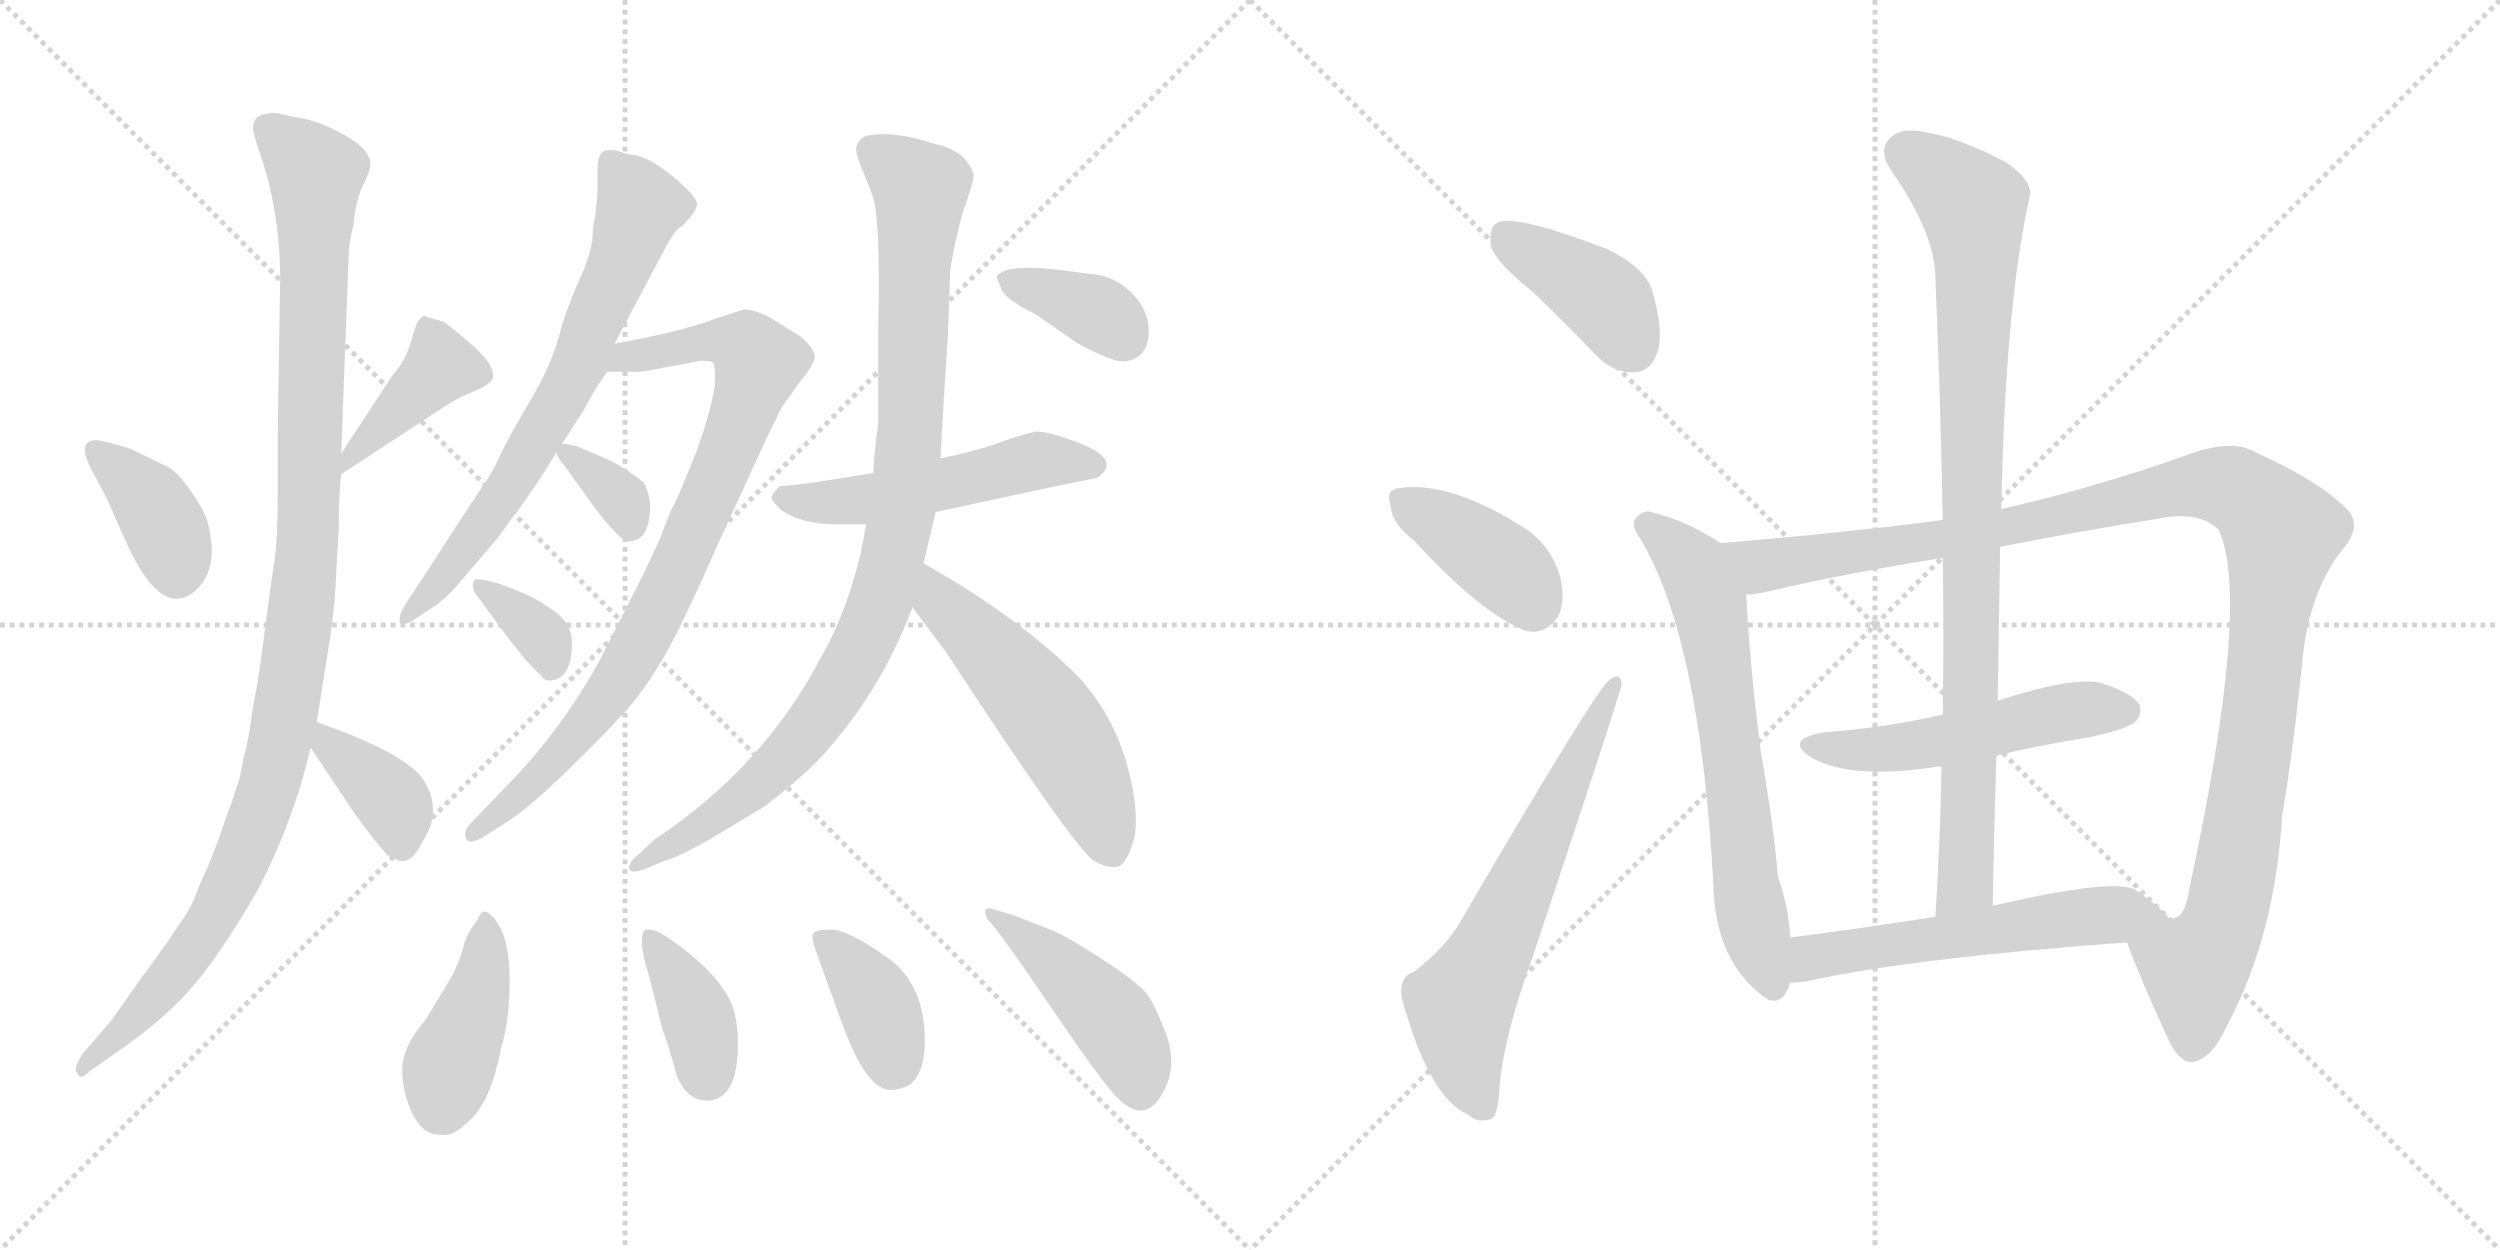 <svg version="1.1" viewBox="0 0 2048 1024" xmlns="http://www.w3.org/2000/svg">
  <g stroke="lightgray" stroke-dasharray="1,1" stroke-width="1" transform="scale(4, 4)">
    <line x1="0" y1="0" x2="256" y2="256"></line>
    <line x1="256" y1="0" x2="0" y2="256"></line>
    <line x1="128" y1="0" x2="128" y2="256"></line>
    <line x1="0" y1="128" x2="256" y2="128"></line>
    <line x1="256" y1="0" x2="512" y2="256"></line>
    <line x1="512" y1="0" x2="256" y2="256"></line>
    <line x1="384" y1="0" x2="384" y2="256"></line>
    <line x1="256" y1="128" x2="512" y2="128"></line>
  </g>
<g transform="scale(1, -1) translate(0, -850)">
   <style type="text/css">
    @keyframes keyframes0 {
      from {
       stroke: black;
       stroke-dashoffset: 374;
       stroke-width: 128;
       }
       55% {
       animation-timing-function: step-end;
       stroke: black;
       stroke-dashoffset: 0;
       stroke-width: 128;
       }
       to {
       stroke: black;
       stroke-width: 1024;
       }
       }
       #make-me-a-hanzi-animation-0 {
         animation: keyframes0 0.554s both;
         animation-delay: 0s;
         animation-timing-function: linear;
       }
    @keyframes keyframes1 {
      from {
       stroke: black;
       stroke-dashoffset: 411;
       stroke-width: 128;
       }
       57% {
       animation-timing-function: step-end;
       stroke: black;
       stroke-dashoffset: 0;
       stroke-width: 128;
       }
       to {
       stroke: black;
       stroke-width: 1024;
       }
       }
       #make-me-a-hanzi-animation-1 {
         animation: keyframes1 0.584s both;
         animation-delay: 0.554s;
         animation-timing-function: linear;
       }
    @keyframes keyframes2 {
      from {
       stroke: black;
       stroke-dashoffset: 1095;
       stroke-width: 128;
       }
       78% {
       animation-timing-function: step-end;
       stroke: black;
       stroke-dashoffset: 0;
       stroke-width: 128;
       }
       to {
       stroke: black;
       stroke-width: 1024;
       }
       }
       #make-me-a-hanzi-animation-2 {
         animation: keyframes2 1.141s both;
         animation-delay: 1.139s;
         animation-timing-function: linear;
       }
    @keyframes keyframes3 {
      from {
       stroke: black;
       stroke-dashoffset: 372;
       stroke-width: 128;
       }
       55% {
       animation-timing-function: step-end;
       stroke: black;
       stroke-dashoffset: 0;
       stroke-width: 128;
       }
       to {
       stroke: black;
       stroke-width: 1024;
       }
       }
       #make-me-a-hanzi-animation-3 {
         animation: keyframes3 0.553s both;
         animation-delay: 2.28s;
         animation-timing-function: linear;
       }
    @keyframes keyframes4 {
      from {
       stroke: black;
       stroke-dashoffset: 689;
       stroke-width: 128;
       }
       69% {
       animation-timing-function: step-end;
       stroke: black;
       stroke-dashoffset: 0;
       stroke-width: 128;
       }
       to {
       stroke: black;
       stroke-width: 1024;
       }
       }
       #make-me-a-hanzi-animation-4 {
         animation: keyframes4 0.811s both;
         animation-delay: 2.833s;
         animation-timing-function: linear;
       }
    @keyframes keyframes5 {
      from {
       stroke: black;
       stroke-dashoffset: 841;
       stroke-width: 128;
       }
       73% {
       animation-timing-function: step-end;
       stroke: black;
       stroke-dashoffset: 0;
       stroke-width: 128;
       }
       to {
       stroke: black;
       stroke-width: 1024;
       }
       }
       #make-me-a-hanzi-animation-5 {
         animation: keyframes5 0.934s both;
         animation-delay: 3.643s;
         animation-timing-function: linear;
       }
    @keyframes keyframes6 {
      from {
       stroke: black;
       stroke-dashoffset: 339;
       stroke-width: 128;
       }
       52% {
       animation-timing-function: step-end;
       stroke: black;
       stroke-dashoffset: 0;
       stroke-width: 128;
       }
       to {
       stroke: black;
       stroke-width: 1024;
       }
       }
       #make-me-a-hanzi-animation-6 {
         animation: keyframes6 0.526s both;
         animation-delay: 4.578s;
         animation-timing-function: linear;
       }
    @keyframes keyframes7 {
      from {
       stroke: black;
       stroke-dashoffset: 345;
       stroke-width: 128;
       }
       53% {
       animation-timing-function: step-end;
       stroke: black;
       stroke-dashoffset: 0;
       stroke-width: 128;
       }
       to {
       stroke: black;
       stroke-width: 1024;
       }
       }
       #make-me-a-hanzi-animation-7 {
         animation: keyframes7 0.531s both;
         animation-delay: 5.104s;
         animation-timing-function: linear;
       }
    @keyframes keyframes8 {
      from {
       stroke: black;
       stroke-dashoffset: 514;
       stroke-width: 128;
       }
       63% {
       animation-timing-function: step-end;
       stroke: black;
       stroke-dashoffset: 0;
       stroke-width: 128;
       }
       to {
       stroke: black;
       stroke-width: 1024;
       }
       }
       #make-me-a-hanzi-animation-8 {
         animation: keyframes8 0.668s both;
         animation-delay: 5.634s;
         animation-timing-function: linear;
       }
    @keyframes keyframes9 {
      from {
       stroke: black;
       stroke-dashoffset: 947;
       stroke-width: 128;
       }
       76% {
       animation-timing-function: step-end;
       stroke: black;
       stroke-dashoffset: 0;
       stroke-width: 128;
       }
       to {
       stroke: black;
       stroke-width: 1024;
       }
       }
       #make-me-a-hanzi-animation-9 {
         animation: keyframes9 1.021s both;
         animation-delay: 6.303s;
         animation-timing-function: linear;
       }
    @keyframes keyframes10 {
      from {
       stroke: black;
       stroke-dashoffset: 533;
       stroke-width: 128;
       }
       63% {
       animation-timing-function: step-end;
       stroke: black;
       stroke-dashoffset: 0;
       stroke-width: 128;
       }
       to {
       stroke: black;
       stroke-width: 1024;
       }
       }
       #make-me-a-hanzi-animation-10 {
         animation: keyframes10 0.684s both;
         animation-delay: 7.323s;
         animation-timing-function: linear;
       }
    @keyframes keyframes11 {
      from {
       stroke: black;
       stroke-dashoffset: 365;
       stroke-width: 128;
       }
       54% {
       animation-timing-function: step-end;
       stroke: black;
       stroke-dashoffset: 0;
       stroke-width: 128;
       }
       to {
       stroke: black;
       stroke-width: 1024;
       }
       }
       #make-me-a-hanzi-animation-11 {
         animation: keyframes11 0.547s both;
         animation-delay: 8.007s;
         animation-timing-function: linear;
       }
    @keyframes keyframes12 {
      from {
       stroke: black;
       stroke-dashoffset: 404;
       stroke-width: 128;
       }
       57% {
       animation-timing-function: step-end;
       stroke: black;
       stroke-dashoffset: 0;
       stroke-width: 128;
       }
       to {
       stroke: black;
       stroke-width: 1024;
       }
       }
       #make-me-a-hanzi-animation-12 {
         animation: keyframes12 0.579s both;
         animation-delay: 8.554s;
         animation-timing-function: linear;
       }
    @keyframes keyframes13 {
      from {
       stroke: black;
       stroke-dashoffset: 381;
       stroke-width: 128;
       }
       55% {
       animation-timing-function: step-end;
       stroke: black;
       stroke-dashoffset: 0;
       stroke-width: 128;
       }
       to {
       stroke: black;
       stroke-width: 1024;
       }
       }
       #make-me-a-hanzi-animation-13 {
         animation: keyframes13 0.56s both;
         animation-delay: 9.133s;
         animation-timing-function: linear;
       }
    @keyframes keyframes14 {
      from {
       stroke: black;
       stroke-dashoffset: 374;
       stroke-width: 128;
       }
       55% {
       animation-timing-function: step-end;
       stroke: black;
       stroke-dashoffset: 0;
       stroke-width: 128;
       }
       to {
       stroke: black;
       stroke-width: 1024;
       }
       }
       #make-me-a-hanzi-animation-14 {
         animation: keyframes14 0.554s both;
         animation-delay: 9.693s;
         animation-timing-function: linear;
       }
    @keyframes keyframes15 {
      from {
       stroke: black;
       stroke-dashoffset: 447;
       stroke-width: 128;
       }
       59% {
       animation-timing-function: step-end;
       stroke: black;
       stroke-dashoffset: 0;
       stroke-width: 128;
       }
       to {
       stroke: black;
       stroke-width: 1024;
       }
       }
       #make-me-a-hanzi-animation-15 {
         animation: keyframes15 0.614s both;
         animation-delay: 10.247s;
         animation-timing-function: linear;
       }
    @keyframes keyframes16 {
      from {
       stroke: black;
       stroke-dashoffset: 401;
       stroke-width: 128;
       }
       57% {
       animation-timing-function: step-end;
       stroke: black;
       stroke-dashoffset: 0;
       stroke-width: 128;
       }
       to {
       stroke: black;
       stroke-width: 1024;
       }
       }
       #make-me-a-hanzi-animation-16 {
         animation: keyframes16 0.576s both;
         animation-delay: 10.861s;
         animation-timing-function: linear;
       }
    @keyframes keyframes17 {
      from {
       stroke: black;
       stroke-dashoffset: 393;
       stroke-width: 128;
       }
       56% {
       animation-timing-function: step-end;
       stroke: black;
       stroke-dashoffset: 0;
       stroke-width: 128;
       }
       to {
       stroke: black;
       stroke-width: 1024;
       }
       }
       #make-me-a-hanzi-animation-17 {
         animation: keyframes17 0.57s both;
         animation-delay: 11.438s;
         animation-timing-function: linear;
       }
    @keyframes keyframes18 {
      from {
       stroke: black;
       stroke-dashoffset: 635;
       stroke-width: 128;
       }
       67% {
       animation-timing-function: step-end;
       stroke: black;
       stroke-dashoffset: 0;
       stroke-width: 128;
       }
       to {
       stroke: black;
       stroke-width: 1024;
       }
       }
       #make-me-a-hanzi-animation-18 {
         animation: keyframes18 0.767s both;
         animation-delay: 12.007s;
         animation-timing-function: linear;
       }
    @keyframes keyframes19 {
      from {
       stroke: black;
       stroke-dashoffset: 658;
       stroke-width: 128;
       }
       68% {
       animation-timing-function: step-end;
       stroke: black;
       stroke-dashoffset: 0;
       stroke-width: 128;
       }
       to {
       stroke: black;
       stroke-width: 1024;
       }
       }
       #make-me-a-hanzi-animation-19 {
         animation: keyframes19 0.785s both;
         animation-delay: 12.774s;
         animation-timing-function: linear;
       }
    @keyframes keyframes20 {
      from {
       stroke: black;
       stroke-dashoffset: 1161;
       stroke-width: 128;
       }
       79% {
       animation-timing-function: step-end;
       stroke: black;
       stroke-dashoffset: 0;
       stroke-width: 128;
       }
       to {
       stroke: black;
       stroke-width: 1024;
       }
       }
       #make-me-a-hanzi-animation-20 {
         animation: keyframes20 1.195s both;
         animation-delay: 13.56s;
         animation-timing-function: linear;
       }
    @keyframes keyframes21 {
      from {
       stroke: black;
       stroke-dashoffset: 515;
       stroke-width: 128;
       }
       63% {
       animation-timing-function: step-end;
       stroke: black;
       stroke-dashoffset: 0;
       stroke-width: 128;
       }
       to {
       stroke: black;
       stroke-width: 1024;
       }
       }
       #make-me-a-hanzi-animation-21 {
         animation: keyframes21 0.669s both;
         animation-delay: 14.754s;
         animation-timing-function: linear;
       }
    @keyframes keyframes22 {
      from {
       stroke: black;
       stroke-dashoffset: 907;
       stroke-width: 128;
       }
       75% {
       animation-timing-function: step-end;
       stroke: black;
       stroke-dashoffset: 0;
       stroke-width: 128;
       }
       to {
       stroke: black;
       stroke-width: 1024;
       }
       }
       #make-me-a-hanzi-animation-22 {
         animation: keyframes22 0.988s both;
         animation-delay: 15.424s;
         animation-timing-function: linear;
       }
    @keyframes keyframes23 {
      from {
       stroke: black;
       stroke-dashoffset: 563;
       stroke-width: 128;
       }
       65% {
       animation-timing-function: step-end;
       stroke: black;
       stroke-dashoffset: 0;
       stroke-width: 128;
       }
       to {
       stroke: black;
       stroke-width: 1024;
       }
       }
       #make-me-a-hanzi-animation-23 {
         animation: keyframes23 0.708s both;
         animation-delay: 16.412s;
         animation-timing-function: linear;
       }
</style>
<path d="M 77.5 460.5 L 87.5 441.5 L 103.5 405.5 Q 124.5 359.5 144.5 359.5 Q 153.5 359.5 161.5 367.5 Q 179.5 385.5 170.5 420.5 Q 168.5 430.5 156.5 447.5 Q 144.5 464.5 137.5 467.5 L 106.5 482.5 Q 91.5 487.5 79.5 489.5 Q 60.5 489.5 77.5 460.5 Z" fill="lightgray"></path> 
<path d="M 279.5 461.5 L 363.5 516.5 Q 375.5 524.5 388.5 529.5 Q 400.5 534.5 403.5 539.5 Q 405.5 543.5 400.5 552.5 Q 395.5 561.5 363.5 586.5 L 349.5 590.5 L 347.5 591.5 Q 341.5 589.5 337.5 572.5 Q 332.5 554.5 321.5 542.5 L 279.5 478.5 C 263.5 453.5 259.5 448.5 279.5 461.5 Z" fill="lightgray"></path> 
<path d="M 225.5 757.5 Q 207.5 757.5 207.5 746.5 Q 206.5 743.5 211.5 728.5 Q 229.5 678.5 229.5 621.5 L 227.5 494.5 L 227.5 444.5 Q 227.5 407.5 224.5 388.5 Q 221.5 369.5 217.0 334.0 Q 212.5 298.5 209.5 283.0 Q 206.5 267.5 206.0 262.5 Q 205.5 257.5 203.5 246.5 Q 201.5 235.5 200.5 232.5 Q 199.5 229.5 198.0 221.0 Q 196.5 212.5 195.0 208.5 Q 193.5 204.5 191.5 198.0 Q 189.5 191.5 187.0 185.0 Q 184.5 178.5 182.0 171.0 Q 179.5 163.5 175.5 153.0 Q 171.5 142.5 167.5 134.0 Q 163.5 125.5 160.0 116.0 Q 156.5 106.5 149.5 96.5 L 142.5 86.5 Q 137.5 78.5 135.5 76.0 Q 133.5 73.5 126.5 63.5 Q 119.5 53.5 115.5 48.5 L 91.5 14.5 L 67.5 -13.5 Q 59.5 -25.5 63.5 -29.5 Q 65.5 -35.5 73.5 -27.5 L 93.5 -13.5 Q 134.5 14.5 158.0 42.0 Q 181.5 69.5 211.5 121.5 Q 240.5 177.5 254.5 237.5 L 259.5 258.5 L 267.5 309.5 Q 274.5 349.5 275.5 382.5 L 277.5 416.5 Q 277.5 445.5 279.5 461.5 L 279.5 478.5 L 285.5 636.5 Q 285.5 650.5 289.5 665.5 Q 291.5 686.5 297.5 698.5 Q 303.5 710.5 303.5 715.5 Q 303.5 727.5 282.0 739.5 Q 260.5 751.5 244.5 753.5 L 225.5 757.5 Z" fill="lightgray"></path> 
<path d="M 254.5 237.5 L 290.5 183.5 Q 309.5 157.5 317.5 149.5 Q 325.5 144.5 329.5 144.5 Q 338.5 144.5 345.5 159.5 Q 364.5 187.5 344.5 214.5 Q 325.5 235.5 259.5 258.5 C 234.5 267.5 237.5 262.5 254.5 237.5 Z" fill="lightgray"></path> 
<path d="M 503.5 568.5 L 547.5 651.5 Q 554.5 663.5 558.5 664.5 Q 570.5 676.5 571.0 682.5 Q 571.5 688.5 550.5 706.0 Q 529.5 723.5 514.5 723.5 Q 501.5 728.5 495.5 726.5 Q 489.5 724.5 489.5 711.5 L 489.5 692.5 L 487.5 671.5 Q 485.5 665.5 485.5 657.0 Q 485.5 648.5 478.5 629.5 Q 464.5 599.5 458.0 575.0 Q 451.5 550.5 434.5 522.0 Q 417.5 493.5 409.5 476.5 Q 401.5 459.5 396.5 453.5 L 371.5 415.5 Q 350.5 382.5 339.0 365.5 Q 327.5 348.5 327.5 344.5 Q 325.5 333.5 339.5 342.5 L 357.5 354.5 Q 368.5 362.5 380.5 377.5 L 404.5 405.5 Q 407.5 408.5 414.0 418.0 Q 420.5 427.5 423.5 430.5 L 439.5 453.5 Q 449.5 468.5 451.5 472.5 L 478.5 514.5 Q 486.5 530.5 497.5 545.5 L 503.5 568.5 Z" fill="lightgray"></path> 
<path d="M 587.5 589.5 Q 559.5 578.5 503.5 568.5 C 474.5 562.5 467.5 545.5 497.5 545.5 L 521.5 545.5 Q 522.5 544.5 547.5 549.5 L 574.5 554.5 Q 580.5 554.5 583.5 553.5 Q 586.5 552.5 585.5 533.5 Q 581.5 509.5 569.5 477.5 Q 556.5 445.5 554.5 441.5 L 549.5 431.5 Q 541.5 411.5 541.5 410.5 L 527.5 380.5 L 491.5 309.5 Q 458.5 249.5 411.5 202.5 L 386.5 176.5 Q 379.5 169.5 381.5 163.5 Q 383.5 157.5 394.5 163.5 L 413.5 175.5 Q 431.5 186.5 463.5 217.5 Q 494.5 247.5 513.5 268.5 Q 531.5 289.5 546.5 316.5 Q 561.5 343.5 590.5 409.5 L 625.5 485.5 Q 626.5 488.5 640.5 516.5 L 655.5 537.5 Q 666.5 550.5 667.5 557.5 Q 667.5 564.5 655.5 574.5 L 631.5 589.5 Q 618.5 596.5 609.5 596.5 L 587.5 589.5 Z" fill="lightgray"></path> 
<path d="M 462.5 486.5 Q 455.5 486.5 455.5 482.5 Q 455.5 475.5 462.5 468.5 L 487.5 433.5 Q 508.5 406.5 514.5 406.5 Q 532.5 406.5 532.5 435.5 Q 532.5 444.5 527.5 454.5 Q 515.5 464.5 500.5 472.5 L 472.5 484.5 L 462.5 486.5 Z" fill="lightgray"></path> 
<path d="M 468.5 323.5 Q 468.5 333.5 462.5 341.5 Q 456.5 349.5 434.5 361.5 Q 403.5 375.5 390.5 375.5 Q 387.5 375.5 387.5 370.0 Q 387.5 364.5 393.5 358.5 Q 430.5 306.5 442.5 297.5 Q 445.5 292.5 449.5 292.5 Q 468.5 292.5 468.5 323.5 Z" fill="lightgray"></path> 
<path d="M 715.5 462.5 L 665.5 454.5 L 638.5 451.5 Q 631.5 444.5 632.0 442.0 Q 632.5 439.5 639.5 432.5 Q 656.5 420.5 684.5 420.5 L 709.5 420.5 L 766.5 430.5 Q 780.5 433.5 826.5 443.5 Q 872.5 453.5 898.5 458.5 Q 906.5 463.5 906.5 469.5 Q 906.5 478.5 883.0 487.5 Q 859.5 496.5 848.5 496.5 Q 838.5 494.5 819.0 487.5 Q 799.5 480.5 770.5 474.5 L 715.5 462.5 Z" fill="lightgray"></path> 
<path d="M 719.5 583.5 L 719.5 504.5 Q 715.5 472.5 715.5 462.5 L 709.5 420.5 L 705.5 398.5 Q 693.5 347.5 672.5 311.5 Q 625.5 221.5 536.5 162.5 L 523.5 150.5 Q 514.5 143.5 515.5 138.5 Q 516.5 133.5 529.5 138.5 L 543.5 144.5 Q 555.5 147.5 581.5 162.5 L 626.5 189.5 Q 652.5 209.5 669.5 226.5 Q 720.5 280.5 747.5 352.5 L 756.5 388.5 L 766.5 430.5 L 770.5 474.5 L 773.5 528.5 L 776.5 574.5 L 778.5 629.5 Q 784.5 664.5 791.0 682.5 Q 797.5 700.5 797.5 706.0 Q 797.5 711.5 790.0 720.0 Q 782.5 728.5 764.5 732.5 Q 731.5 743.5 708.5 738.5 Q 702.5 734.5 701.5 729.5 Q 700.5 724.5 707.5 708.0 Q 714.5 691.5 714.5 690.5 Q 721.5 672.5 719.5 583.5 Z" fill="lightgray"></path> 
<path d="M 747.5 352.5 L 774.5 316.5 Q 880.5 154.5 896.5 144.5 Q 912.5 136.5 918.5 141.5 Q 924.5 146.5 929.5 164.5 Q 932.5 183.5 926.5 210.5 Q 915.5 261.5 882.5 296.5 Q 834.5 344.5 756.5 388.5 C 730.5 403.5 729.5 376.5 747.5 352.5 Z" fill="lightgray"></path> 
<path d="M 816.5 623.5 Q 816.5 622.5 820.5 612.5 Q 825.5 603.5 848.5 592.5 L 881.5 569.5 Q 899.5 559.5 911.5 555.5 Q 923.5 551.5 932.5 558.0 Q 941.5 564.5 941.0 580.0 Q 940.5 595.5 929.0 608.0 Q 917.5 620.5 901.5 624.5 L 871.5 628.5 Q 823.5 634.5 816.5 623.5 Z" fill="lightgray"></path> 
<path d="M 365.5 42.5 L 348.5 14.5 Q 329.5 -7.5 329.5 -26.5 Q 329.5 -45.5 338.0 -62.5 Q 346.5 -79.5 359.5 -79.5 Q 370.5 -81.5 380.5 -71.5 Q 401.5 -56.5 410.5 -8.5 Q 417.5 13.5 417.5 47.0 Q 417.5 80.5 406.5 95.5 Q 395.5 110.5 391.5 96.5 Q 382.5 86.5 379.0 72.5 Q 375.5 58.5 365.5 42.5 Z" fill="lightgray"></path> 
<path d="M 527.5 87.5 Q 523.5 79.5 529.0 60.0 Q 534.5 40.5 535.5 35.5 L 542.5 7.5 Q 547.5 -5.5 554.5 -31.5 Q 563.5 -53.5 582.5 -51.5 Q 604.5 -47.5 604.5 -5.5 Q 604.5 17.5 598.0 30.5 Q 591.5 43.5 579.0 56.0 Q 566.5 68.5 550.0 80.0 Q 533.5 91.5 527.5 87.5 Z" fill="lightgray"></path> 
<path d="M 668.5 70.5 L 692.5 4.5 Q 712.5 -47.5 733.5 -42.5 Q 755.5 -40.5 757.5 -8.5 Q 759.5 42.5 727.0 65.5 Q 694.5 88.5 681.0 88.5 Q 667.5 88.5 666.0 85.0 Q 664.5 81.5 668.5 70.5 Z" fill="lightgray"></path> 
<path d="M 954.5 -41.5 Q 964.5 -20.5 954.5 5.0 Q 944.5 30.5 939.5 35.5 Q 934.5 43.5 904.0 63.5 Q 873.5 83.5 860.5 88.5 L 829.5 100.5 L 812.5 105.5 Q 811.5 106.5 808.5 105.5 Q 805.5 104.5 808.5 97.5 Q 818.5 87.5 860.5 25.5 Q 902.5 -36.5 915.5 -49.5 Q 939.5 -73.5 954.5 -41.5 Z" fill="lightgray"></path> 
<path d="M 1255.5 611.0 Q 1280.5 587.0 1306.5 560.0 Q 1321.5 544.0 1339.5 545.0 Q 1352.5 546.0 1357.5 561.0 Q 1363.5 577.0 1353.5 612.0 Q 1347.5 631.0 1316.5 646.0 Q 1238.5 676.0 1225.5 667.0 Q 1219.5 663.0 1221.5 648.0 Q 1225.5 635.0 1255.5 611.0 Z" fill="lightgray"></path> 
<path d="M 1158.5 407.0 Q 1213.5 347.0 1250.5 333.0 Q 1266.5 330.0 1276.5 345.0 Q 1282.5 358.0 1278.5 376.0 Q 1271.5 401.0 1252.5 415.0 Q 1188.5 457.0 1145.5 450.0 Q 1142.5 450.0 1142.5 449.0 Q 1135.5 448.0 1139.5 434.0 Q 1140.5 421.0 1158.5 407.0 Z" fill="lightgray"></path> 
<path d="M 1158.5 54.0 Q 1145.5 50.0 1148.5 32.0 Q 1170.5 -49.0 1202.5 -63.0 Q 1209.5 -70.0 1220.5 -67.0 Q 1227.5 -66.0 1228.5 -39.0 Q 1232.5 3.0 1255.5 66.0 Q 1328.5 285.0 1328.5 290.0 Q 1327.5 300.0 1318.5 293.0 Q 1308.5 287.0 1197.5 97.0 Q 1185.5 75.0 1158.5 54.0 Z" fill="lightgray"></path> 
<path d="M 1409.5 405.0 Q 1382.5 423.0 1354.5 430.0 Q 1347.5 433.0 1341.5 427.0 Q 1334.5 421.0 1343.5 409.0 Q 1392.5 328.0 1403.5 127.0 Q 1404.5 63.0 1445.5 33.0 Q 1446.5 33.0 1448.5 31.0 Q 1461.5 27.0 1466.5 45.0 L 1466.5 82.0 Q 1465.5 106.0 1456.5 132.0 Q 1452.5 177.0 1442.5 234.0 Q 1433.5 304.0 1430.5 363.0 C 1428.5 393.0 1428.5 393.0 1409.5 405.0 Z" fill="lightgray"></path> 
<path d="M 1591.5 424.0 Q 1515.5 414.0 1409.5 405.0 C 1379.5 402.0 1400.5 358.0 1430.5 363.0 Q 1437.5 363.0 1446.5 365.0 Q 1509.5 380.0 1591.5 393.0 L 1638.5 402.0 Q 1698.5 414.0 1767.5 425.0 Q 1801.5 432.0 1817.5 416.0 Q 1844.5 359.0 1793.5 122.0 Q 1790.5 100.0 1781.5 98.0 Q 1780.5 97.0 1776.5 98.0 C 1757.5 74.0 1736.5 93.0 1742.5 78.0 Q 1752.5 50.0 1776.5 -2.0 Q 1785.5 -21.0 1796.5 -20.0 Q 1812.5 -17.0 1824.5 10.0 Q 1863.5 83.0 1869.5 181.0 Q 1879.5 242.0 1886.5 313.0 Q 1892.5 365.0 1917.5 398.0 Q 1936.5 419.0 1922.5 433.0 Q 1898.5 457.0 1848.5 479.0 Q 1829.5 491.0 1793.5 478.0 Q 1718.5 451.0 1639.5 433.0 L 1591.5 424.0 Z" fill="lightgray"></path> 
<path d="M 1635.5 231.0 Q 1672.5 240.0 1711.5 246.0 Q 1742.5 253.0 1748.5 258.0 Q 1755.5 265.0 1752.5 273.0 Q 1745.5 283.0 1719.5 291.0 Q 1694.5 295.0 1636.5 276.0 L 1591.5 264.0 Q 1590.5 265.0 1588.5 264.0 Q 1545.5 254.0 1493.5 250.0 Q 1460.5 244.0 1484.5 229.0 Q 1517.5 211.0 1587.5 222.0 Q 1588.5 222.0 1590.5 222.0 L 1635.5 231.0 Z" fill="lightgray"></path> 
<path d="M 1639.5 433.0 Q 1642.5 598.0 1662.5 688.0 Q 1666.5 701.0 1643.5 717.0 Q 1603.5 738.0 1575.5 742.0 Q 1556.5 746.0 1547.5 736.0 Q 1538.5 726.0 1549.5 710.0 Q 1585.5 658.0 1585.5 622.0 Q 1589.5 528.0 1591.5 424.0 L 1591.5 393.0 Q 1592.5 330.0 1591.5 264.0 L 1590.5 222.0 Q 1589.5 164.0 1585.5 99.0 C 1583.5 69.0 1631.5 78.0 1632.5 108.0 Q 1633.5 171.0 1635.5 231.0 L 1636.5 276.0 Q 1637.5 340.0 1638.5 402.0 L 1639.5 433.0 Z" fill="lightgray"></path> 
<path d="M 1466.5 45.0 Q 1472.5 45.0 1479.5 46.0 Q 1564.5 65.0 1742.5 78.0 C 1772.5 80.0 1791.5 82.0 1776.5 98.0 Q 1769.5 107.0 1749.5 121.0 Q 1731.5 131.0 1632.5 108.0 L 1585.5 99.0 Q 1521.5 89.0 1466.5 82.0 C 1436.5 78.0 1436.5 43.0 1466.5 45.0 Z" fill="lightgray"></path> 
      <clipPath id="make-me-a-hanzi-clip-0">
      <path d="M 77.5 460.5 L 87.5 441.5 L 103.5 405.5 Q 124.5 359.5 144.5 359.5 Q 153.5 359.5 161.5 367.5 Q 179.5 385.5 170.5 420.5 Q 168.5 430.5 156.5 447.5 Q 144.5 464.5 137.5 467.5 L 106.5 482.5 Q 91.5 487.5 79.5 489.5 Q 60.5 489.5 77.5 460.5 Z" fill="lightgray"></path>
      </clipPath>
      <path clip-path="url(#make-me-a-hanzi-clip-0)" d="M 82.5 474.5 L 126.5 434.5 L 142.5 398.5 L 144.5 379.5 " fill="none" id="make-me-a-hanzi-animation-0" stroke-dasharray="246 492" stroke-linecap="round"></path>

      <clipPath id="make-me-a-hanzi-clip-1">
      <path d="M 279.5 461.5 L 363.5 516.5 Q 375.5 524.5 388.5 529.5 Q 400.5 534.5 403.5 539.5 Q 405.5 543.5 400.5 552.5 Q 395.5 561.5 363.5 586.5 L 349.5 590.5 L 347.5 591.5 Q 341.5 589.5 337.5 572.5 Q 332.5 554.5 321.5 542.5 L 279.5 478.5 C 263.5 453.5 259.5 448.5 279.5 461.5 Z" fill="lightgray"></path>
      </clipPath>
      <path clip-path="url(#make-me-a-hanzi-clip-1)" d="M 346.5 586.5 L 361.5 550.5 L 290.5 480.5 L 285.5 465.5 " fill="none" id="make-me-a-hanzi-animation-1" stroke-dasharray="283 566" stroke-linecap="round"></path>

      <clipPath id="make-me-a-hanzi-clip-2">
      <path d="M 225.5 757.5 Q 207.5 757.5 207.5 746.5 Q 206.5 743.5 211.5 728.5 Q 229.5 678.5 229.5 621.5 L 227.5 494.5 L 227.5 444.5 Q 227.5 407.5 224.5 388.5 Q 221.5 369.5 217.0 334.0 Q 212.5 298.5 209.5 283.0 Q 206.5 267.5 206.0 262.5 Q 205.5 257.5 203.5 246.5 Q 201.5 235.5 200.5 232.5 Q 199.5 229.5 198.0 221.0 Q 196.5 212.5 195.0 208.5 Q 193.5 204.5 191.5 198.0 Q 189.5 191.5 187.0 185.0 Q 184.5 178.5 182.0 171.0 Q 179.5 163.5 175.5 153.0 Q 171.5 142.5 167.5 134.0 Q 163.5 125.5 160.0 116.0 Q 156.5 106.5 149.5 96.5 L 142.5 86.5 Q 137.5 78.5 135.5 76.0 Q 133.5 73.5 126.5 63.5 Q 119.5 53.5 115.5 48.5 L 91.5 14.5 L 67.5 -13.5 Q 59.5 -25.5 63.5 -29.5 Q 65.5 -35.5 73.5 -27.5 L 93.5 -13.5 Q 134.5 14.5 158.0 42.0 Q 181.5 69.5 211.5 121.5 Q 240.5 177.5 254.5 237.5 L 259.5 258.5 L 267.5 309.5 Q 274.5 349.5 275.5 382.5 L 277.5 416.5 Q 277.5 445.5 279.5 461.5 L 279.5 478.5 L 285.5 636.5 Q 285.5 650.5 289.5 665.5 Q 291.5 686.5 297.5 698.5 Q 303.5 710.5 303.5 715.5 Q 303.5 727.5 282.0 739.5 Q 260.5 751.5 244.5 753.5 L 225.5 757.5 Z" fill="lightgray"></path>
      </clipPath>
      <path clip-path="url(#make-me-a-hanzi-clip-2)" d="M 220.5 744.5 L 258.5 707.5 L 253.5 425.5 L 234.5 268.5 L 216.5 193.5 L 180.5 107.5 L 132.5 40.5 L 67.5 -25.5 " fill="none" id="make-me-a-hanzi-animation-2" stroke-dasharray="967 1934" stroke-linecap="round"></path>

      <clipPath id="make-me-a-hanzi-clip-3">
      <path d="M 254.5 237.5 L 290.5 183.5 Q 309.5 157.5 317.5 149.5 Q 325.5 144.5 329.5 144.5 Q 338.5 144.5 345.5 159.5 Q 364.5 187.5 344.5 214.5 Q 325.5 235.5 259.5 258.5 C 234.5 267.5 237.5 262.5 254.5 237.5 Z" fill="lightgray"></path>
      </clipPath>
      <path clip-path="url(#make-me-a-hanzi-clip-3)" d="M 268.5 250.5 L 269.5 239.5 L 324.5 188.5 L 328.5 158.5 " fill="none" id="make-me-a-hanzi-animation-3" stroke-dasharray="244 488" stroke-linecap="round"></path>

      <clipPath id="make-me-a-hanzi-clip-4">
      <path d="M 503.5 568.5 L 547.5 651.5 Q 554.5 663.5 558.5 664.5 Q 570.5 676.5 571.0 682.5 Q 571.5 688.5 550.5 706.0 Q 529.5 723.5 514.5 723.5 Q 501.5 728.5 495.5 726.5 Q 489.5 724.5 489.5 711.5 L 489.5 692.5 L 487.5 671.5 Q 485.5 665.5 485.5 657.0 Q 485.5 648.5 478.5 629.5 Q 464.5 599.5 458.0 575.0 Q 451.5 550.5 434.5 522.0 Q 417.5 493.5 409.5 476.5 Q 401.5 459.5 396.5 453.5 L 371.5 415.5 Q 350.5 382.5 339.0 365.5 Q 327.5 348.5 327.5 344.5 Q 325.5 333.5 339.5 342.5 L 357.5 354.5 Q 368.5 362.5 380.5 377.5 L 404.5 405.5 Q 407.5 408.5 414.0 418.0 Q 420.5 427.5 423.5 430.5 L 439.5 453.5 Q 449.5 468.5 451.5 472.5 L 478.5 514.5 Q 486.5 530.5 497.5 545.5 L 503.5 568.5 Z" fill="lightgray"></path>
      </clipPath>
      <path clip-path="url(#make-me-a-hanzi-clip-4)" d="M 499.5 718.5 L 524.5 681.5 L 475.5 553.5 L 405.5 434.5 L 333.5 346.5 " fill="none" id="make-me-a-hanzi-animation-4" stroke-dasharray="561 1122" stroke-linecap="round"></path>

      <clipPath id="make-me-a-hanzi-clip-5">
      <path d="M 587.5 589.5 Q 559.5 578.5 503.5 568.5 C 474.5 562.5 467.5 545.5 497.5 545.5 L 521.5 545.5 Q 522.5 544.5 547.5 549.5 L 574.5 554.5 Q 580.5 554.5 583.5 553.5 Q 586.5 552.5 585.5 533.5 Q 581.5 509.5 569.5 477.5 Q 556.5 445.5 554.5 441.5 L 549.5 431.5 Q 541.5 411.5 541.5 410.5 L 527.5 380.5 L 491.5 309.5 Q 458.5 249.5 411.5 202.5 L 386.5 176.5 Q 379.5 169.5 381.5 163.5 Q 383.5 157.5 394.5 163.5 L 413.5 175.5 Q 431.5 186.5 463.5 217.5 Q 494.5 247.5 513.5 268.5 Q 531.5 289.5 546.5 316.5 Q 561.5 343.5 590.5 409.5 L 625.5 485.5 Q 626.5 488.5 640.5 516.5 L 655.5 537.5 Q 666.5 550.5 667.5 557.5 Q 667.5 564.5 655.5 574.5 L 631.5 589.5 Q 618.5 596.5 609.5 596.5 L 587.5 589.5 Z" fill="lightgray"></path>
      </clipPath>
      <path clip-path="url(#make-me-a-hanzi-clip-5)" d="M 503.5 550.5 L 515.5 558.5 L 588.5 571.5 L 611.5 565.5 L 621.5 552.5 L 566.5 409.5 L 509.5 297.5 L 436.5 209.5 L 388.5 168.5 " fill="none" id="make-me-a-hanzi-animation-5" stroke-dasharray="713 1426" stroke-linecap="round"></path>

      <clipPath id="make-me-a-hanzi-clip-6">
      <path d="M 462.5 486.5 Q 455.5 486.5 455.5 482.5 Q 455.5 475.5 462.5 468.5 L 487.5 433.5 Q 508.5 406.5 514.5 406.5 Q 532.5 406.5 532.5 435.5 Q 532.5 444.5 527.5 454.5 Q 515.5 464.5 500.5 472.5 L 472.5 484.5 L 462.5 486.5 Z" fill="lightgray"></path>
      </clipPath>
      <path clip-path="url(#make-me-a-hanzi-clip-6)" d="M 463.5 477.5 L 503.5 447.5 L 516.5 417.5 " fill="none" id="make-me-a-hanzi-animation-6" stroke-dasharray="211 422" stroke-linecap="round"></path>

      <clipPath id="make-me-a-hanzi-clip-7">
      <path d="M 468.5 323.5 Q 468.5 333.5 462.5 341.5 Q 456.5 349.5 434.5 361.5 Q 403.5 375.5 390.5 375.5 Q 387.5 375.5 387.5 370.0 Q 387.5 364.5 393.5 358.5 Q 430.5 306.5 442.5 297.5 Q 445.5 292.5 449.5 292.5 Q 468.5 292.5 468.5 323.5 Z" fill="lightgray"></path>
      </clipPath>
      <path clip-path="url(#make-me-a-hanzi-clip-7)" d="M 395.5 369.5 L 443.5 328.5 L 451.5 303.5 " fill="none" id="make-me-a-hanzi-animation-7" stroke-dasharray="217 434" stroke-linecap="round"></path>

      <clipPath id="make-me-a-hanzi-clip-8">
      <path d="M 715.5 462.5 L 665.5 454.5 L 638.5 451.5 Q 631.5 444.5 632.0 442.0 Q 632.5 439.5 639.5 432.5 Q 656.5 420.5 684.5 420.5 L 709.5 420.5 L 766.5 430.5 Q 780.5 433.5 826.5 443.5 Q 872.5 453.5 898.5 458.5 Q 906.5 463.5 906.5 469.5 Q 906.5 478.5 883.0 487.5 Q 859.5 496.5 848.5 496.5 Q 838.5 494.5 819.0 487.5 Q 799.5 480.5 770.5 474.5 L 715.5 462.5 Z" fill="lightgray"></path>
      </clipPath>
      <path clip-path="url(#make-me-a-hanzi-clip-8)" d="M 641.5 442.5 L 712.5 441.5 L 857.5 473.5 L 895.5 468.5 " fill="none" id="make-me-a-hanzi-animation-8" stroke-dasharray="386 772" stroke-linecap="round"></path>

      <clipPath id="make-me-a-hanzi-clip-9">
      <path d="M 719.5 583.5 L 719.5 504.5 Q 715.5 472.5 715.5 462.5 L 709.5 420.5 L 705.5 398.5 Q 693.5 347.5 672.5 311.5 Q 625.5 221.5 536.5 162.5 L 523.5 150.5 Q 514.5 143.5 515.5 138.5 Q 516.5 133.5 529.5 138.5 L 543.5 144.5 Q 555.5 147.5 581.5 162.5 L 626.5 189.5 Q 652.5 209.5 669.5 226.5 Q 720.5 280.5 747.5 352.5 L 756.5 388.5 L 766.5 430.5 L 770.5 474.5 L 773.5 528.5 L 776.5 574.5 L 778.5 629.5 Q 784.5 664.5 791.0 682.5 Q 797.5 700.5 797.5 706.0 Q 797.5 711.5 790.0 720.0 Q 782.5 728.5 764.5 732.5 Q 731.5 743.5 708.5 738.5 Q 702.5 734.5 701.5 729.5 Q 700.5 724.5 707.5 708.0 Q 714.5 691.5 714.5 690.5 Q 721.5 672.5 719.5 583.5 Z" fill="lightgray"></path>
      </clipPath>
      <path clip-path="url(#make-me-a-hanzi-clip-9)" d="M 713.5 727.5 L 753.5 694.5 L 743.5 469.5 L 720.5 354.5 L 697.5 303.5 L 650.5 237.5 L 612.5 200.5 L 522.5 142.5 " fill="none" id="make-me-a-hanzi-animation-9" stroke-dasharray="819 1638" stroke-linecap="round"></path>

      <clipPath id="make-me-a-hanzi-clip-10">
      <path d="M 747.5 352.5 L 774.5 316.5 Q 880.5 154.5 896.5 144.5 Q 912.5 136.5 918.5 141.5 Q 924.5 146.5 929.5 164.5 Q 932.5 183.5 926.5 210.5 Q 915.5 261.5 882.5 296.5 Q 834.5 344.5 756.5 388.5 C 730.5 403.5 729.5 376.5 747.5 352.5 Z" fill="lightgray"></path>
      </clipPath>
      <path clip-path="url(#make-me-a-hanzi-clip-10)" d="M 762.5 380.5 L 770.5 356.5 L 863.5 256.5 L 896.5 195.5 L 911.5 152.5 " fill="none" id="make-me-a-hanzi-animation-10" stroke-dasharray="405 810" stroke-linecap="round"></path>

      <clipPath id="make-me-a-hanzi-clip-11">
      <path d="M 816.5 623.5 Q 816.5 622.5 820.5 612.5 Q 825.5 603.5 848.5 592.5 L 881.5 569.5 Q 899.5 559.5 911.5 555.5 Q 923.5 551.5 932.5 558.0 Q 941.5 564.5 941.0 580.0 Q 940.5 595.5 929.0 608.0 Q 917.5 620.5 901.5 624.5 L 871.5 628.5 Q 823.5 634.5 816.5 623.5 Z" fill="lightgray"></path>
      </clipPath>
      <path clip-path="url(#make-me-a-hanzi-clip-11)" d="M 823.5 619.5 L 896.5 595.5 L 920.5 573.5 " fill="none" id="make-me-a-hanzi-animation-11" stroke-dasharray="237 474" stroke-linecap="round"></path>

      <clipPath id="make-me-a-hanzi-clip-12">
      <path d="M 365.5 42.5 L 348.5 14.5 Q 329.5 -7.5 329.5 -26.5 Q 329.5 -45.5 338.0 -62.5 Q 346.5 -79.5 359.5 -79.5 Q 370.5 -81.5 380.5 -71.5 Q 401.5 -56.5 410.5 -8.5 Q 417.5 13.5 417.5 47.0 Q 417.5 80.5 406.5 95.5 Q 395.5 110.5 391.5 96.5 Q 382.5 86.5 379.0 72.5 Q 375.5 58.5 365.5 42.5 Z" fill="lightgray"></path>
      </clipPath>
      <path clip-path="url(#make-me-a-hanzi-clip-12)" d="M 398.5 85.5 L 393.5 39.5 L 367.5 -25.5 L 362.5 -56.5 " fill="none" id="make-me-a-hanzi-animation-12" stroke-dasharray="276 552" stroke-linecap="round"></path>

      <clipPath id="make-me-a-hanzi-clip-13">
      <path d="M 527.5 87.5 Q 523.5 79.5 529.0 60.0 Q 534.5 40.5 535.5 35.5 L 542.5 7.5 Q 547.5 -5.5 554.5 -31.5 Q 563.5 -53.5 582.5 -51.5 Q 604.5 -47.5 604.5 -5.5 Q 604.5 17.5 598.0 30.5 Q 591.5 43.5 579.0 56.0 Q 566.5 68.5 550.0 80.0 Q 533.5 91.5 527.5 87.5 Z" fill="lightgray"></path>
      </clipPath>
      <path clip-path="url(#make-me-a-hanzi-clip-13)" d="M 531.5 81.5 L 569.5 21.5 L 579.5 -31.5 " fill="none" id="make-me-a-hanzi-animation-13" stroke-dasharray="253 506" stroke-linecap="round"></path>

      <clipPath id="make-me-a-hanzi-clip-14">
      <path d="M 668.5 70.5 L 692.5 4.5 Q 712.5 -47.5 733.5 -42.5 Q 755.5 -40.5 757.5 -8.5 Q 759.5 42.5 727.0 65.5 Q 694.5 88.5 681.0 88.5 Q 667.5 88.5 666.0 85.0 Q 664.5 81.5 668.5 70.5 Z" fill="lightgray"></path>
      </clipPath>
      <path clip-path="url(#make-me-a-hanzi-clip-14)" d="M 675.5 79.5 L 716.5 32.5 L 730.5 -21.5 " fill="none" id="make-me-a-hanzi-animation-14" stroke-dasharray="246 492" stroke-linecap="round"></path>

      <clipPath id="make-me-a-hanzi-clip-15">
      <path d="M 954.5 -41.5 Q 964.5 -20.5 954.5 5.0 Q 944.5 30.5 939.5 35.5 Q 934.5 43.5 904.0 63.5 Q 873.5 83.5 860.5 88.5 L 829.5 100.5 L 812.5 105.5 Q 811.5 106.5 808.5 105.5 Q 805.5 104.5 808.5 97.5 Q 818.5 87.5 860.5 25.5 Q 902.5 -36.5 915.5 -49.5 Q 939.5 -73.5 954.5 -41.5 Z" fill="lightgray"></path>
      </clipPath>
      <path clip-path="url(#make-me-a-hanzi-clip-15)" d="M 810.5 101.5 L 862.5 62.5 L 910.5 14.5 L 926.5 -11.5 L 933.5 -38.5 " fill="none" id="make-me-a-hanzi-animation-15" stroke-dasharray="319 638" stroke-linecap="round"></path>

      <clipPath id="make-me-a-hanzi-clip-16">
      <path d="M 1255.5 611.0 Q 1280.5 587.0 1306.5 560.0 Q 1321.5 544.0 1339.5 545.0 Q 1352.5 546.0 1357.5 561.0 Q 1363.5 577.0 1353.5 612.0 Q 1347.5 631.0 1316.5 646.0 Q 1238.5 676.0 1225.5 667.0 Q 1219.5 663.0 1221.5 648.0 Q 1225.5 635.0 1255.5 611.0 Z" fill="lightgray"></path>
      </clipPath>
      <path clip-path="url(#make-me-a-hanzi-clip-16)" d="M 1231.5 659.0 L 1313.5 605.0 L 1337.5 565.0 " fill="none" id="make-me-a-hanzi-animation-16" stroke-dasharray="273 546" stroke-linecap="round"></path>

      <clipPath id="make-me-a-hanzi-clip-17">
      <path d="M 1158.5 407.0 Q 1213.5 347.0 1250.5 333.0 Q 1266.5 330.0 1276.5 345.0 Q 1282.5 358.0 1278.5 376.0 Q 1271.5 401.0 1252.5 415.0 Q 1188.5 457.0 1145.5 450.0 Q 1142.5 450.0 1142.5 449.0 Q 1135.5 448.0 1139.5 434.0 Q 1140.5 421.0 1158.5 407.0 Z" fill="lightgray"></path>
      </clipPath>
      <path clip-path="url(#make-me-a-hanzi-clip-17)" d="M 1147.5 440.0 L 1226.5 390.0 L 1255.5 357.0 " fill="none" id="make-me-a-hanzi-animation-17" stroke-dasharray="265 530" stroke-linecap="round"></path>

      <clipPath id="make-me-a-hanzi-clip-18">
      <path d="M 1158.5 54.0 Q 1145.5 50.0 1148.5 32.0 Q 1170.5 -49.0 1202.5 -63.0 Q 1209.5 -70.0 1220.5 -67.0 Q 1227.5 -66.0 1228.5 -39.0 Q 1232.5 3.0 1255.5 66.0 Q 1328.5 285.0 1328.5 290.0 Q 1327.5 300.0 1318.5 293.0 Q 1308.5 287.0 1197.5 97.0 Q 1185.5 75.0 1158.5 54.0 Z" fill="lightgray"></path>
      </clipPath>
      <path clip-path="url(#make-me-a-hanzi-clip-18)" d="M 1214.5 -57.0 L 1199.5 -17.0 L 1196.5 28.0 L 1220.5 68.0 L 1323.5 290.0 " fill="none" id="make-me-a-hanzi-animation-18" stroke-dasharray="507 1014" stroke-linecap="round"></path>

      <clipPath id="make-me-a-hanzi-clip-19">
      <path d="M 1409.5 405.0 Q 1382.5 423.0 1354.5 430.0 Q 1347.5 433.0 1341.5 427.0 Q 1334.5 421.0 1343.5 409.0 Q 1392.5 328.0 1403.5 127.0 Q 1404.5 63.0 1445.5 33.0 Q 1446.5 33.0 1448.5 31.0 Q 1461.5 27.0 1466.5 45.0 L 1466.5 82.0 Q 1465.5 106.0 1456.5 132.0 Q 1452.5 177.0 1442.5 234.0 Q 1433.5 304.0 1430.5 363.0 C 1428.5 393.0 1428.5 393.0 1409.5 405.0 Z" fill="lightgray"></path>
      </clipPath>
      <path clip-path="url(#make-me-a-hanzi-clip-19)" d="M 1350.5 419.0 L 1387.5 385.0 L 1400.5 355.0 L 1433.5 106.0 L 1452.5 41.0 " fill="none" id="make-me-a-hanzi-animation-19" stroke-dasharray="530 1060" stroke-linecap="round"></path>

      <clipPath id="make-me-a-hanzi-clip-20">
      <path d="M 1591.5 424.0 Q 1515.5 414.0 1409.5 405.0 C 1379.5 402.0 1400.5 358.0 1430.5 363.0 Q 1437.5 363.0 1446.5 365.0 Q 1509.5 380.0 1591.5 393.0 L 1638.5 402.0 Q 1698.5 414.0 1767.5 425.0 Q 1801.5 432.0 1817.5 416.0 Q 1844.5 359.0 1793.5 122.0 Q 1790.5 100.0 1781.5 98.0 Q 1780.5 97.0 1776.5 98.0 C 1757.5 74.0 1736.5 93.0 1742.5 78.0 Q 1752.5 50.0 1776.5 -2.0 Q 1785.5 -21.0 1796.5 -20.0 Q 1812.5 -17.0 1824.5 10.0 Q 1863.5 83.0 1869.5 181.0 Q 1879.5 242.0 1886.5 313.0 Q 1892.5 365.0 1917.5 398.0 Q 1936.5 419.0 1922.5 433.0 Q 1898.5 457.0 1848.5 479.0 Q 1829.5 491.0 1793.5 478.0 Q 1718.5 451.0 1639.5 433.0 L 1591.5 424.0 Z" fill="lightgray"></path>
      </clipPath>
      <path clip-path="url(#make-me-a-hanzi-clip-20)" d="M 1418.5 401.0 L 1443.5 386.0 L 1627.5 414.0 L 1794.5 452.0 L 1829.5 450.0 L 1853.5 433.0 L 1869.5 414.0 L 1850.5 263.0 L 1827.5 118.0 L 1820.5 91.0 L 1797.5 54.0 L 1796.5 -5.0 " fill="none" id="make-me-a-hanzi-animation-20" stroke-dasharray="1033 2066" stroke-linecap="round"></path>

      <clipPath id="make-me-a-hanzi-clip-21">
      <path d="M 1635.5 231.0 Q 1672.5 240.0 1711.5 246.0 Q 1742.5 253.0 1748.5 258.0 Q 1755.5 265.0 1752.5 273.0 Q 1745.5 283.0 1719.5 291.0 Q 1694.5 295.0 1636.5 276.0 L 1591.5 264.0 Q 1590.5 265.0 1588.5 264.0 Q 1545.5 254.0 1493.5 250.0 Q 1460.5 244.0 1484.5 229.0 Q 1517.5 211.0 1587.5 222.0 Q 1588.5 222.0 1590.5 222.0 L 1635.5 231.0 Z" fill="lightgray"></path>
      </clipPath>
      <path clip-path="url(#make-me-a-hanzi-clip-21)" d="M 1486.5 241.0 L 1557.5 237.0 L 1705.5 269.0 L 1741.5 268.0 " fill="none" id="make-me-a-hanzi-animation-21" stroke-dasharray="387 774" stroke-linecap="round"></path>

      <clipPath id="make-me-a-hanzi-clip-22">
      <path d="M 1639.5 433.0 Q 1642.5 598.0 1662.5 688.0 Q 1666.5 701.0 1643.5 717.0 Q 1603.5 738.0 1575.5 742.0 Q 1556.5 746.0 1547.5 736.0 Q 1538.5 726.0 1549.5 710.0 Q 1585.5 658.0 1585.5 622.0 Q 1589.5 528.0 1591.5 424.0 L 1591.5 393.0 Q 1592.5 330.0 1591.5 264.0 L 1590.5 222.0 Q 1589.5 164.0 1585.5 99.0 C 1583.5 69.0 1631.5 78.0 1632.5 108.0 Q 1633.5 171.0 1635.5 231.0 L 1636.5 276.0 Q 1637.5 340.0 1638.5 402.0 L 1639.5 433.0 Z" fill="lightgray"></path>
      </clipPath>
      <path clip-path="url(#make-me-a-hanzi-clip-22)" d="M 1561.5 725.0 L 1616.5 680.0 L 1619.5 640.0 L 1611.5 148.0 L 1609.5 127.0 L 1592.5 107.0 " fill="none" id="make-me-a-hanzi-animation-22" stroke-dasharray="779 1558" stroke-linecap="round"></path>

      <clipPath id="make-me-a-hanzi-clip-23">
      <path d="M 1466.5 45.0 Q 1472.5 45.0 1479.5 46.0 Q 1564.5 65.0 1742.5 78.0 C 1772.5 80.0 1791.5 82.0 1776.5 98.0 Q 1769.5 107.0 1749.5 121.0 Q 1731.5 131.0 1632.5 108.0 L 1585.5 99.0 Q 1521.5 89.0 1466.5 82.0 C 1436.5 78.0 1436.5 43.0 1466.5 45.0 Z" fill="lightgray"></path>
      </clipPath>
      <path clip-path="url(#make-me-a-hanzi-clip-23)" d="M 1472.5 51.0 L 1484.5 66.0 L 1548.5 77.0 L 1706.5 99.0 L 1744.5 102.0 L 1769.5 97.0 " fill="none" id="make-me-a-hanzi-animation-23" stroke-dasharray="435 870" stroke-linecap="round"></path>

</g>
</svg>

